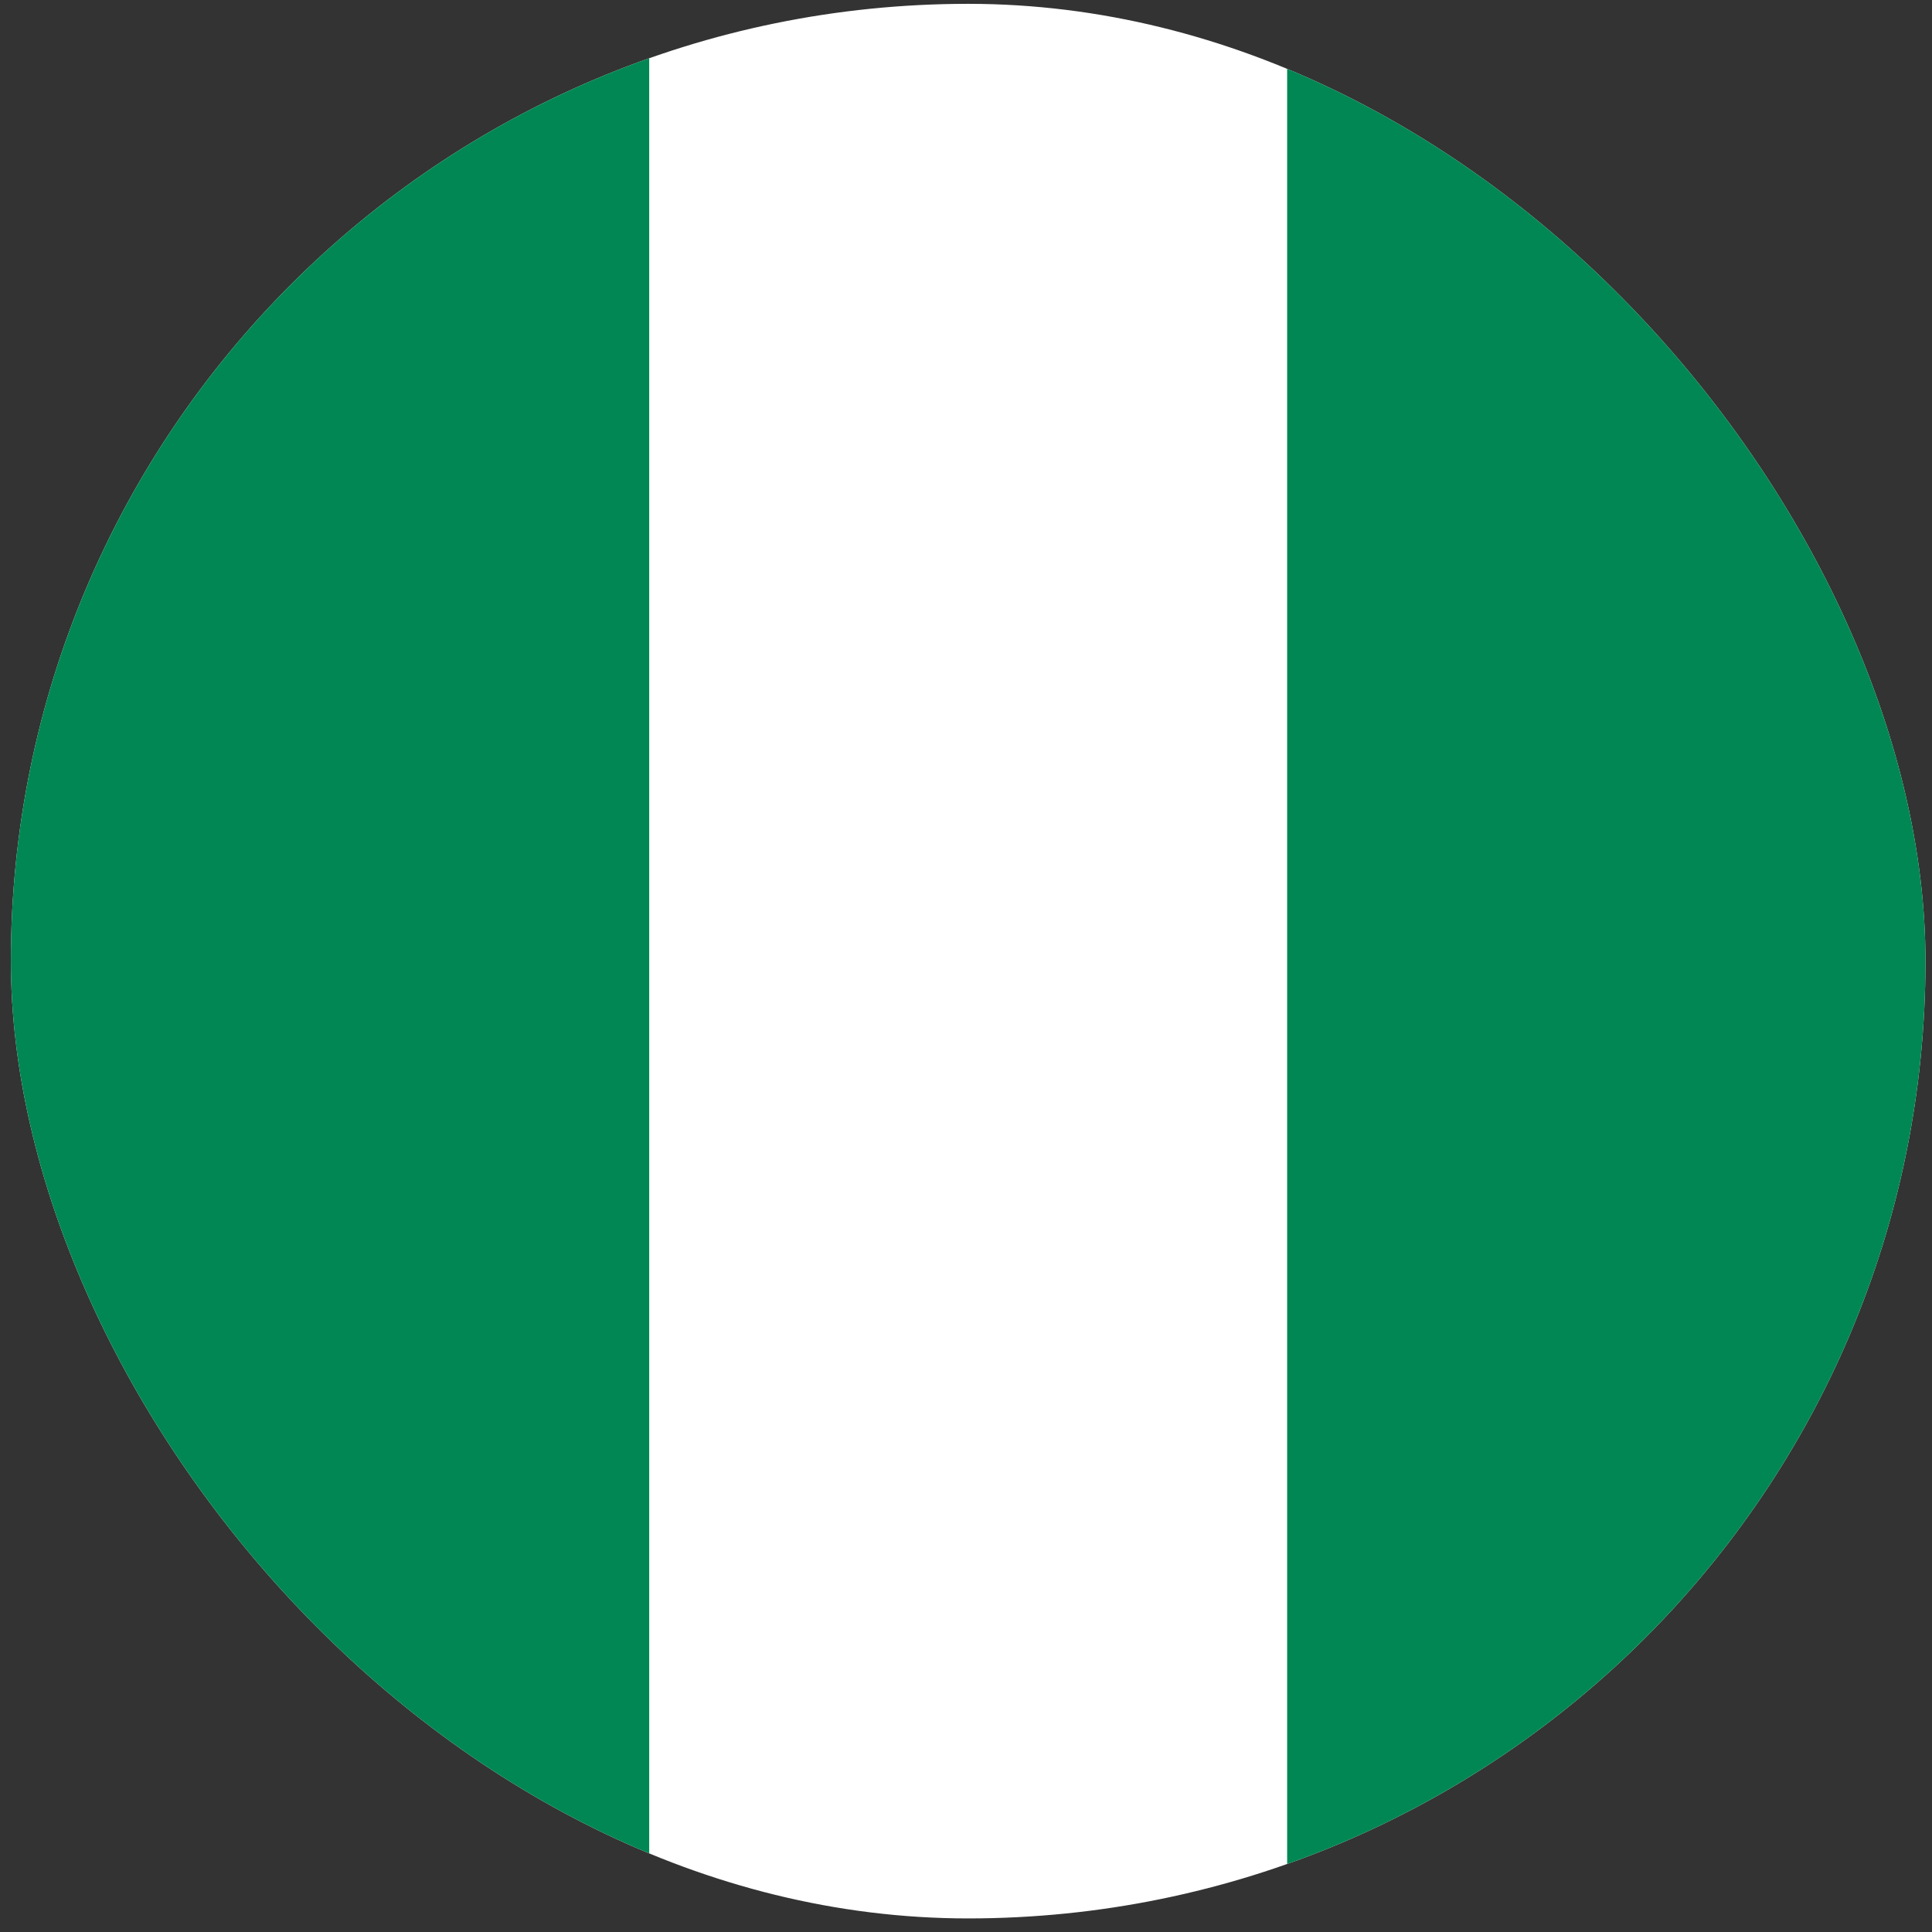 <svg width="111" height="111" viewBox="0 0 111 111" fill="none" xmlns="http://www.w3.org/2000/svg">
<rect x="0" y="0" width="111" height="111" fill="#333333" stroke="none"/>
<g clip-path="url(#clip0_5158_358790)">
<path fill-rule="evenodd" clip-rule="evenodd" d="M0.625 0.22H110.625V110.22H0.625V0.22Z" fill="white"/>
<path fill-rule="evenodd" clip-rule="evenodd" d="M73.951 0.22H110.625V110.22H73.951V0.22ZM0.625 0.22H37.299V110.22H0.625V0.22Z" fill="#008753"/>
</g>
<defs>
<clipPath id="clip0_5158_358790">
<rect x="0.625" y="0.22" width="110" height="110" rx="55" fill="white"/>
</clipPath>
</defs>
</svg>
